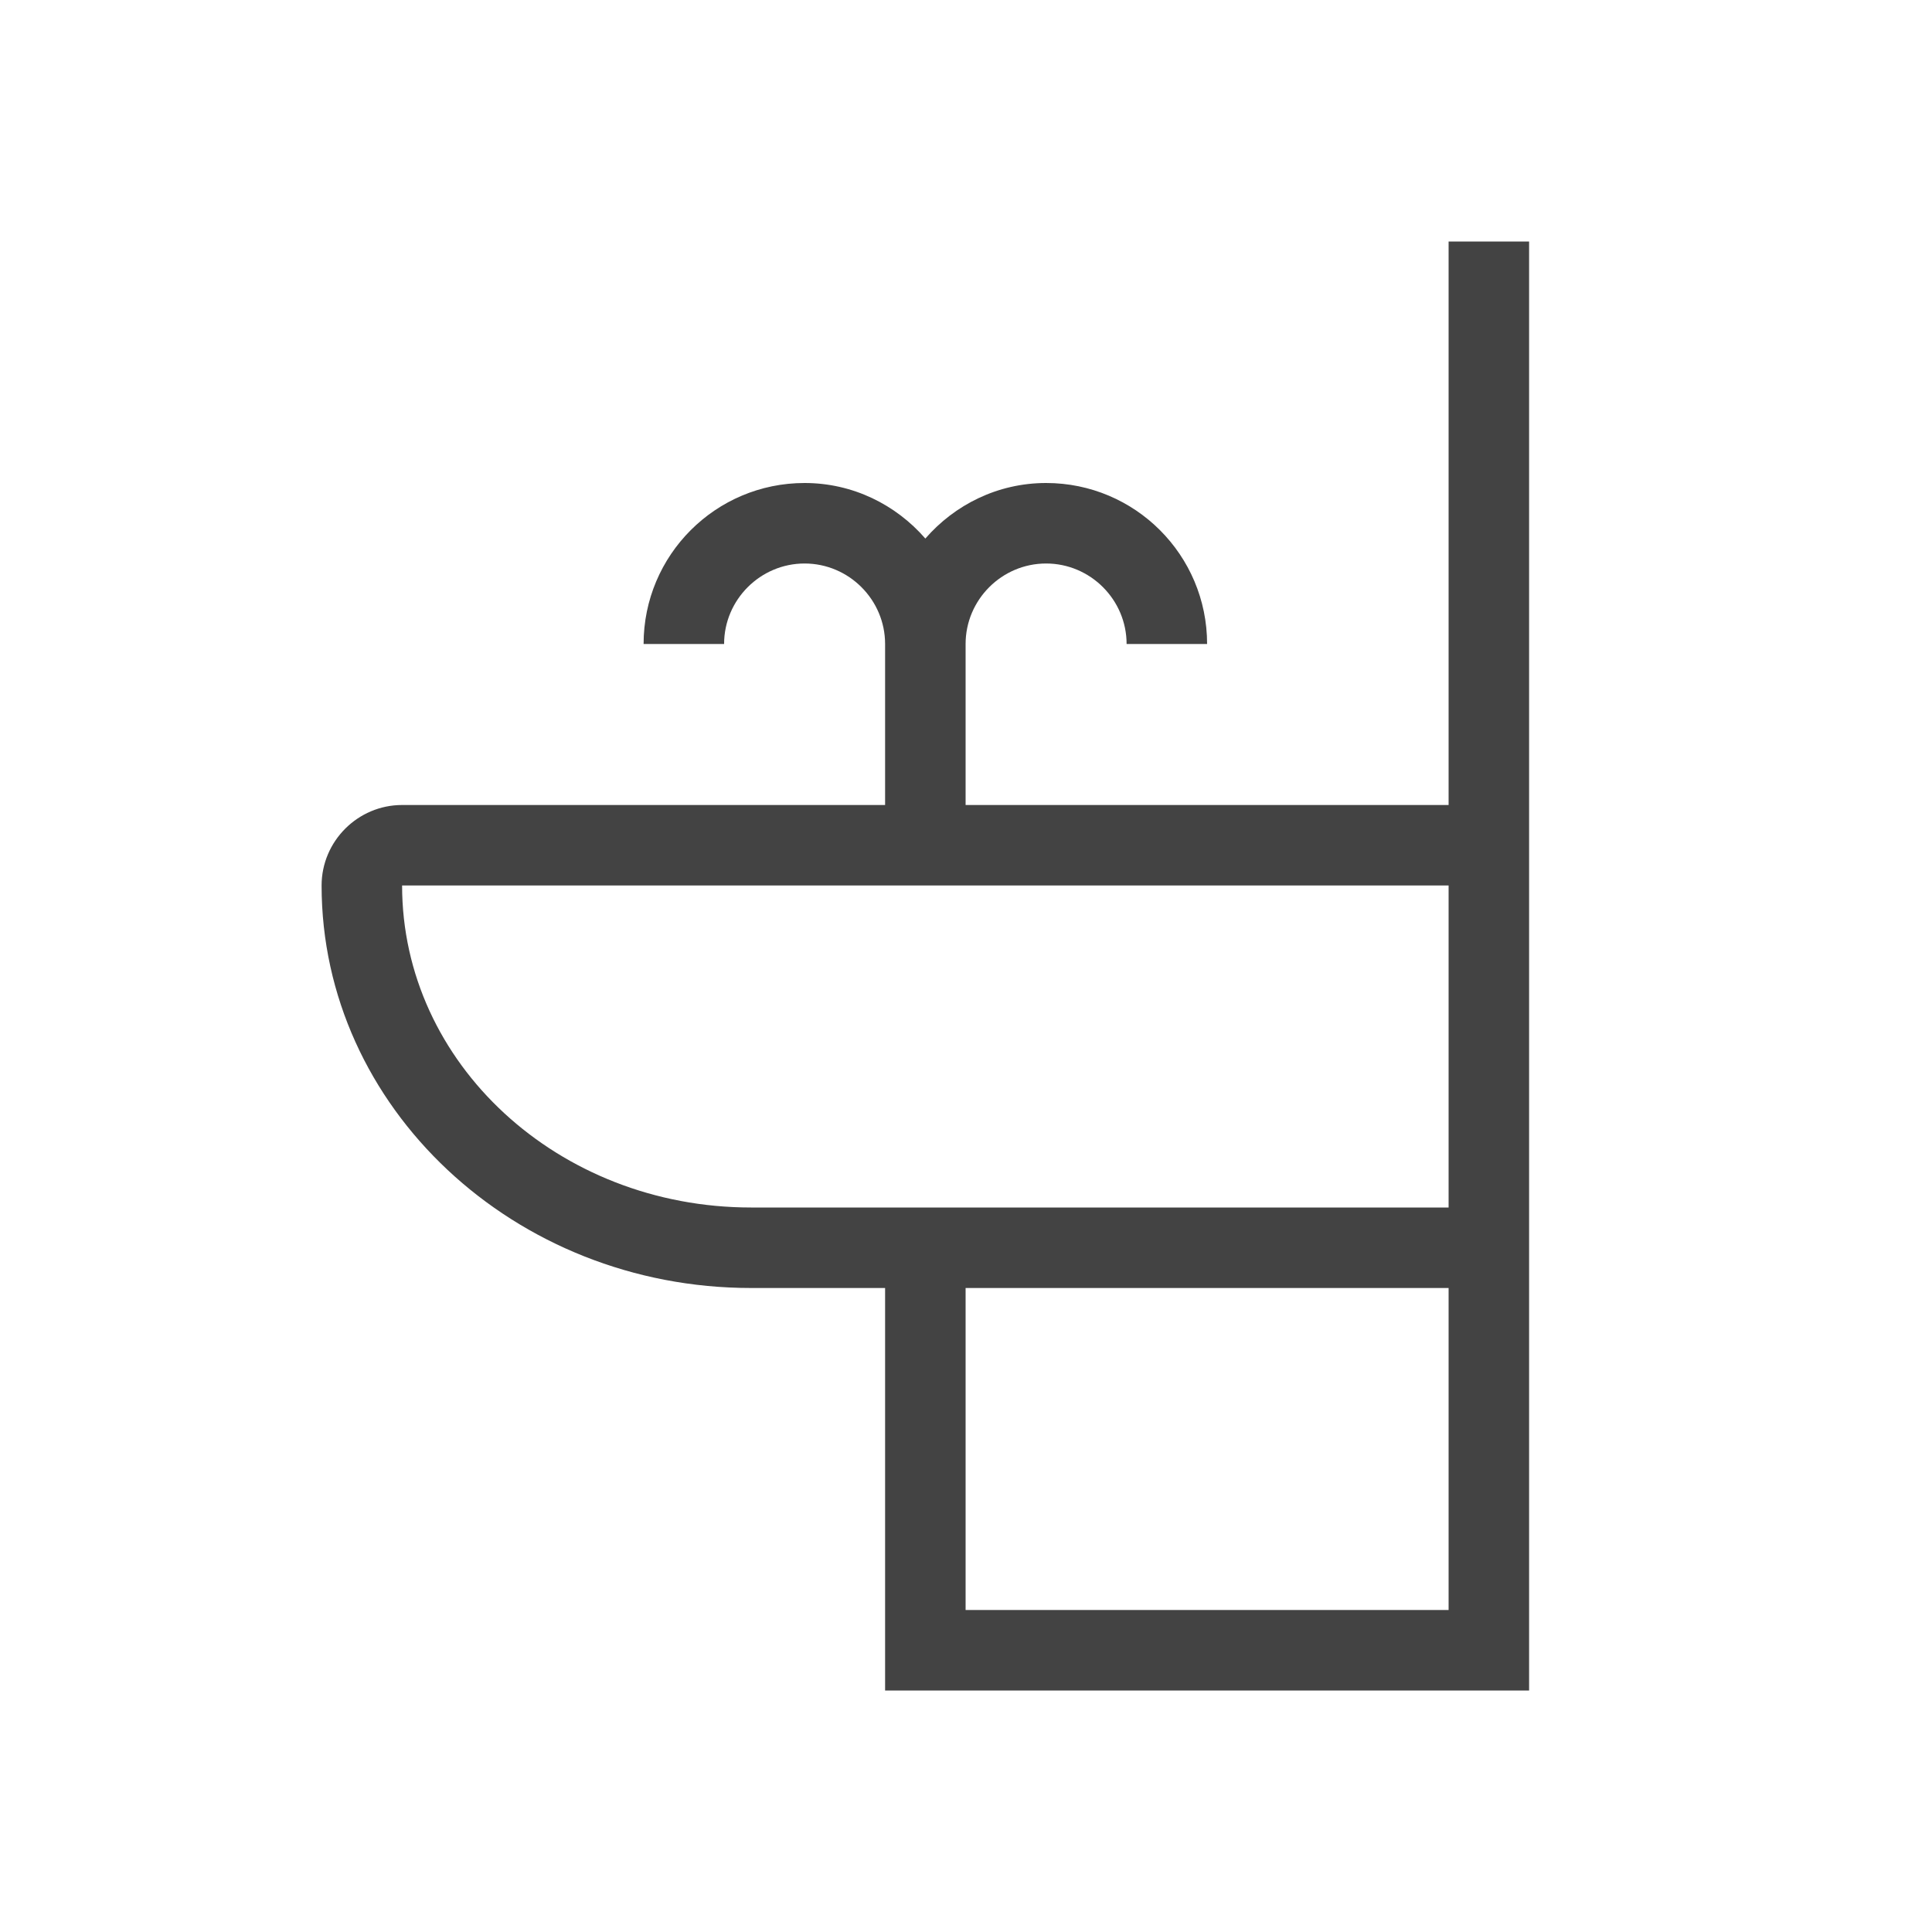 <svg width="48" height="48" viewBox="0 0 48 48" fill="none" xmlns="http://www.w3.org/2000/svg" style="flex: 0 0 auto;"><path d="M35.99 6V20H23.99V16C23.99 14.9 24.89 14 25.99 14C27.09 14 27.99 14.9 27.99 16H29.99C29.99 13.79 28.2 12 25.99 12C24.79 12 23.72 12.54 22.99 13.38C22.26 12.54 21.19 12 19.99 12C17.78 12 15.99 13.79 15.99 16H17.99C17.99 14.9 18.89 14 19.99 14C21.09 14 21.99 14.9 21.99 16V20H9.99C8.89 20 7.99 20.9 7.99 22C7.99 27.51 12.78 32 18.66 32H21.99V42H37.99V6H35.99ZM35.99 40H23.99V32H35.99V40ZM23.99 30H18.66C13.87 30 9.99 26.42 9.99 22H35.99V30H23.99Z" fill="#434343"></path></svg>